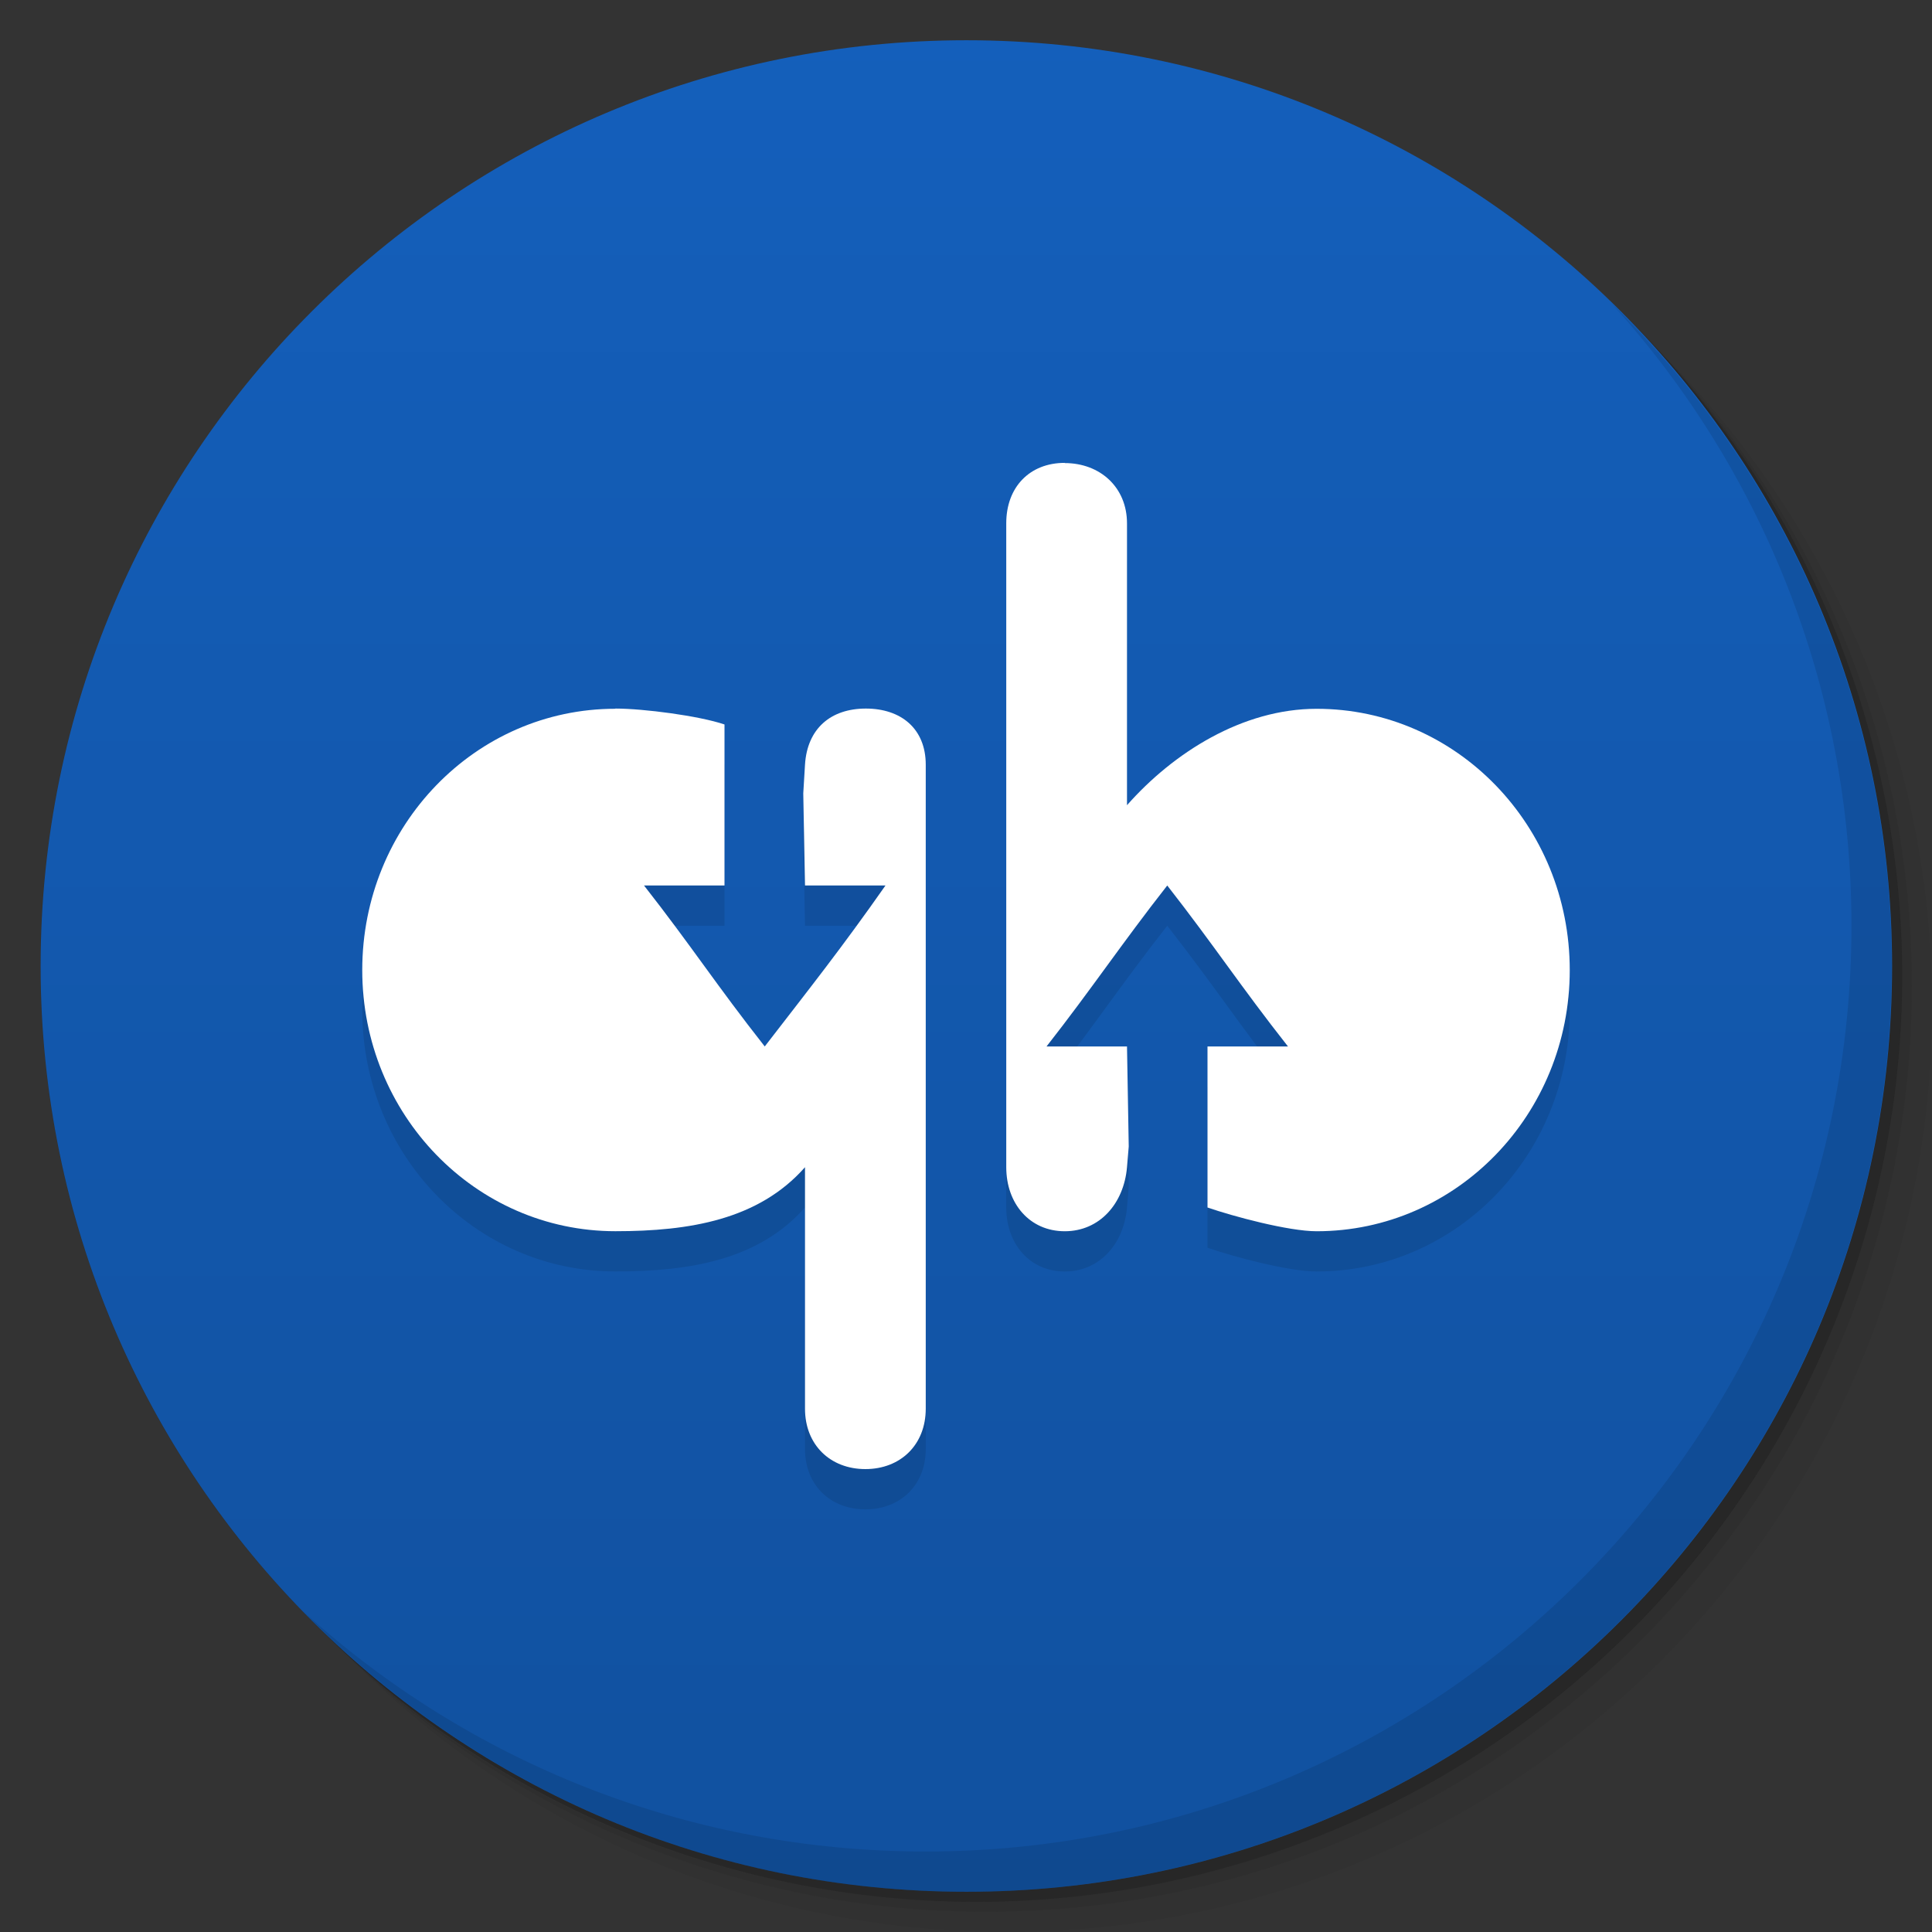 <svg viewBox="0 0 48 48"><rect x="0" y="0" width="48" height="48" fill="#333333" stroke="none"/><defs><linearGradient id="1" gradientUnits="userSpaceOnUse" y1="15" x2="0" y2="11" gradientTransform="matrix(15.333,0,0,11.5,415,-125.5)"><stop/><stop offset="1" stop-opacity="0"/></linearGradient><clipPath id="clipPath-369135075"><g transform="translate(0,-1004.362)"><path d="m -24 13 c 0 1.105 -0.672 2 -1.5 2 -0.828 0 -1.5 -0.895 -1.5 -2 0 -1.105 0.672 -2 1.5 -2 0.828 0 1.5 0.895 1.5 2 z" transform="matrix(15.333,0,0,11.5,415,878.862)" fill="#1890d0"/></g></clipPath><clipPath id="clipPath-378020566"><g transform="translate(0,-1004.362)"><path d="m -24 13 c 0 1.105 -0.672 2 -1.5 2 -0.828 0 -1.5 -0.895 -1.5 -2 0 -1.105 0.672 -2 1.5 -2 0.828 0 1.5 0.895 1.5 2 z" transform="matrix(15.333,0,0,11.5,415,878.862)" fill="#1890d0"/></g></clipPath></defs><g><g transform="translate(0,-1004.362)"><path d="m 25 1006.36 c -12.703 0 -23 10.298 -23 23 0 6.367 2.601 12.12 6.781 16.281 4.085 3.712 9.514 5.969 15.469 5.969 12.703 0 23 -10.297 23 -23 0 -5.954 -2.256 -11.384 -5.969 -15.469 -4.165 -4.181 -9.914 -6.781 -16.281 -6.781 z m 16.281 6.781 c 3.854 4.113 6.219 9.637 6.219 15.719 0 12.703 -10.297 23 -23 23 -6.081 0 -11.606 -2.364 -15.719 -6.219 4.16 4.144 9.883 6.719 16.219 6.719 12.703 0 23 -10.297 23 -23 0 -6.335 -2.575 -12.06 -6.719 -16.219 z" opacity="0.05"/><path d="m 41.28 1013.14 c 3.712 4.085 5.969 9.514 5.969 15.469 0 12.703 -10.297 23 -23 23 -5.954 0 -11.384 -2.256 -15.469 -5.969 4.113 3.854 9.637 6.219 15.719 6.219 12.703 0 23 -10.297 23 -23 0 -6.081 -2.364 -11.606 -6.219 -15.719 z" opacity="0.1"/><path transform="matrix(15.333,0,0,11.5,415.25,879.112)" d="m -24 13 a 1.5 2 0 1 1 -3 0 1.5 2 0 1 1 3 0 z" opacity="0.2"/></g></g><g><g transform="translate(0,-1004.362)"><path d="m -24 13 c 0 1.105 -0.672 2 -1.5 2 -0.828 0 -1.5 -0.895 -1.5 -2 0 -1.105 0.672 -2 1.5 -2 0.828 0 1.5 0.895 1.5 2 z" transform="matrix(15.333,0,0,11.5,415,878.862)" fill="#145fbb"/></g></g><g><path d="m 47 24 c 0 12.703 -10.297 23 -23 23 -12.703 0 -23 -10.297 -23 -23 0 -12.703 10.297 -23 23 -23 12.703 0 23 10.297 23 23 z" opacity="0.15" fill="url(#1)"/></g><g><g clip-path="url(#clipPath-369135075)"><g transform="translate(0,1)"><g opacity="0.1"><!-- color: #145fbb --><g><path d="m 15.289 17.609 c -3.477 0 -6.289 2.902 -6.289 6.492 c 0 3.59 2.813 6.488 6.289 6.488 c 1.844 0 3.559 -0.285 4.711 -1.59 l 0 6 c 0 0.898 0.629 1.5 1.5 1.5 c 0.871 0 1.5 -0.602 1.5 -1.5 l 0 -16 c 0 -0.898 -0.617 -1.395 -1.488 -1.395 c -0.871 0 -1.457 0.496 -1.512 1.395 l -0.043 0.711 l 0.043 2.289 l 2 0 c -1.082 1.543 -1.848 2.508 -3 4 c -1.188 -1.508 -1.816 -2.488 -3 -4 l 2 0 l 0 -4 c -0.633 -0.215 -2.01 -0.395 -2.711 -0.395 m 0 0.004" fill="#000" stroke="none" fill-rule="nonzero" fill-opacity="1"/><path d="m 26.453 11.5 c -0.871 0 -1.453 0.602 -1.453 1.5 l 0 16 c 0 0.902 0.582 1.59 1.453 1.59 c 0.871 0 1.469 -0.691 1.547 -1.59 l 0.043 -0.516 l -0.043 -2.484 l -2 0 c 1.129 -1.441 1.867 -2.555 3 -4 c 1.184 1.516 1.813 2.492 3 4 l -2 0 l 0 4 c 0.633 0.219 2.01 0.59 2.711 0.59 c 3.477 0 6.289 -2.902 6.289 -6.488 c 0 -3.59 -2.813 -6.492 -6.289 -6.492 c -1.844 0 -3.559 1.09 -4.711 2.395 l 0 -7 c 0 -0.902 -0.672 -1.5 -1.547 -1.5 m 0 -0.004" fill="#000" stroke="none" fill-rule="nonzero" fill-opacity="1"/></g></g></g></g></g><g><g clip-path="url(#clipPath-378020566)"><!-- color: #145fbb --><g><path d="m 15.289 17.609 c -3.477 0 -6.289 2.902 -6.289 6.492 c 0 3.59 2.813 6.488 6.289 6.488 c 1.844 0 3.559 -0.285 4.711 -1.59 l 0 6 c 0 0.898 0.629 1.5 1.5 1.5 c 0.871 0 1.5 -0.602 1.5 -1.5 l 0 -16 c 0 -0.898 -0.617 -1.395 -1.488 -1.395 c -0.871 0 -1.457 0.496 -1.512 1.395 l -0.043 0.711 l 0.043 2.289 l 2 0 c -1.082 1.543 -1.848 2.508 -3 4 c -1.188 -1.508 -1.816 -2.488 -3 -4 l 2 0 l 0 -4 c -0.633 -0.215 -2.01 -0.395 -2.711 -0.395 m 0 0.004" fill="#fff" stroke="none" fill-rule="nonzero" fill-opacity="1"/><path d="m 26.453 11.5 c -0.871 0 -1.453 0.602 -1.453 1.5 l 0 16 c 0 0.902 0.582 1.59 1.453 1.59 c 0.871 0 1.469 -0.691 1.547 -1.59 l 0.043 -0.516 l -0.043 -2.484 l -2 0 c 1.129 -1.441 1.867 -2.555 3 -4 c 1.184 1.516 1.813 2.492 3 4 l -2 0 l 0 4 c 0.633 0.219 2.01 0.59 2.711 0.59 c 3.477 0 6.289 -2.902 6.289 -6.488 c 0 -3.59 -2.813 -6.492 -6.289 -6.492 c -1.844 0 -3.559 1.09 -4.711 2.395 l 0 -7 c 0 -0.902 -0.672 -1.5 -1.547 -1.5 m 0 -0.004" fill="#fff" stroke="none" fill-rule="nonzero" fill-opacity="1"/></g></g></g><g><path d="m 40.03 7.531 c 3.712 4.084 5.969 9.514 5.969 15.469 0 12.703 -10.297 23 -23 23 c -5.954 0 -11.384 -2.256 -15.469 -5.969 4.178 4.291 10.01 6.969 16.469 6.969 c 12.703 0 23 -10.298 23 -23 0 -6.462 -2.677 -12.291 -6.969 -16.469 z" opacity="0.1"/></g></svg>